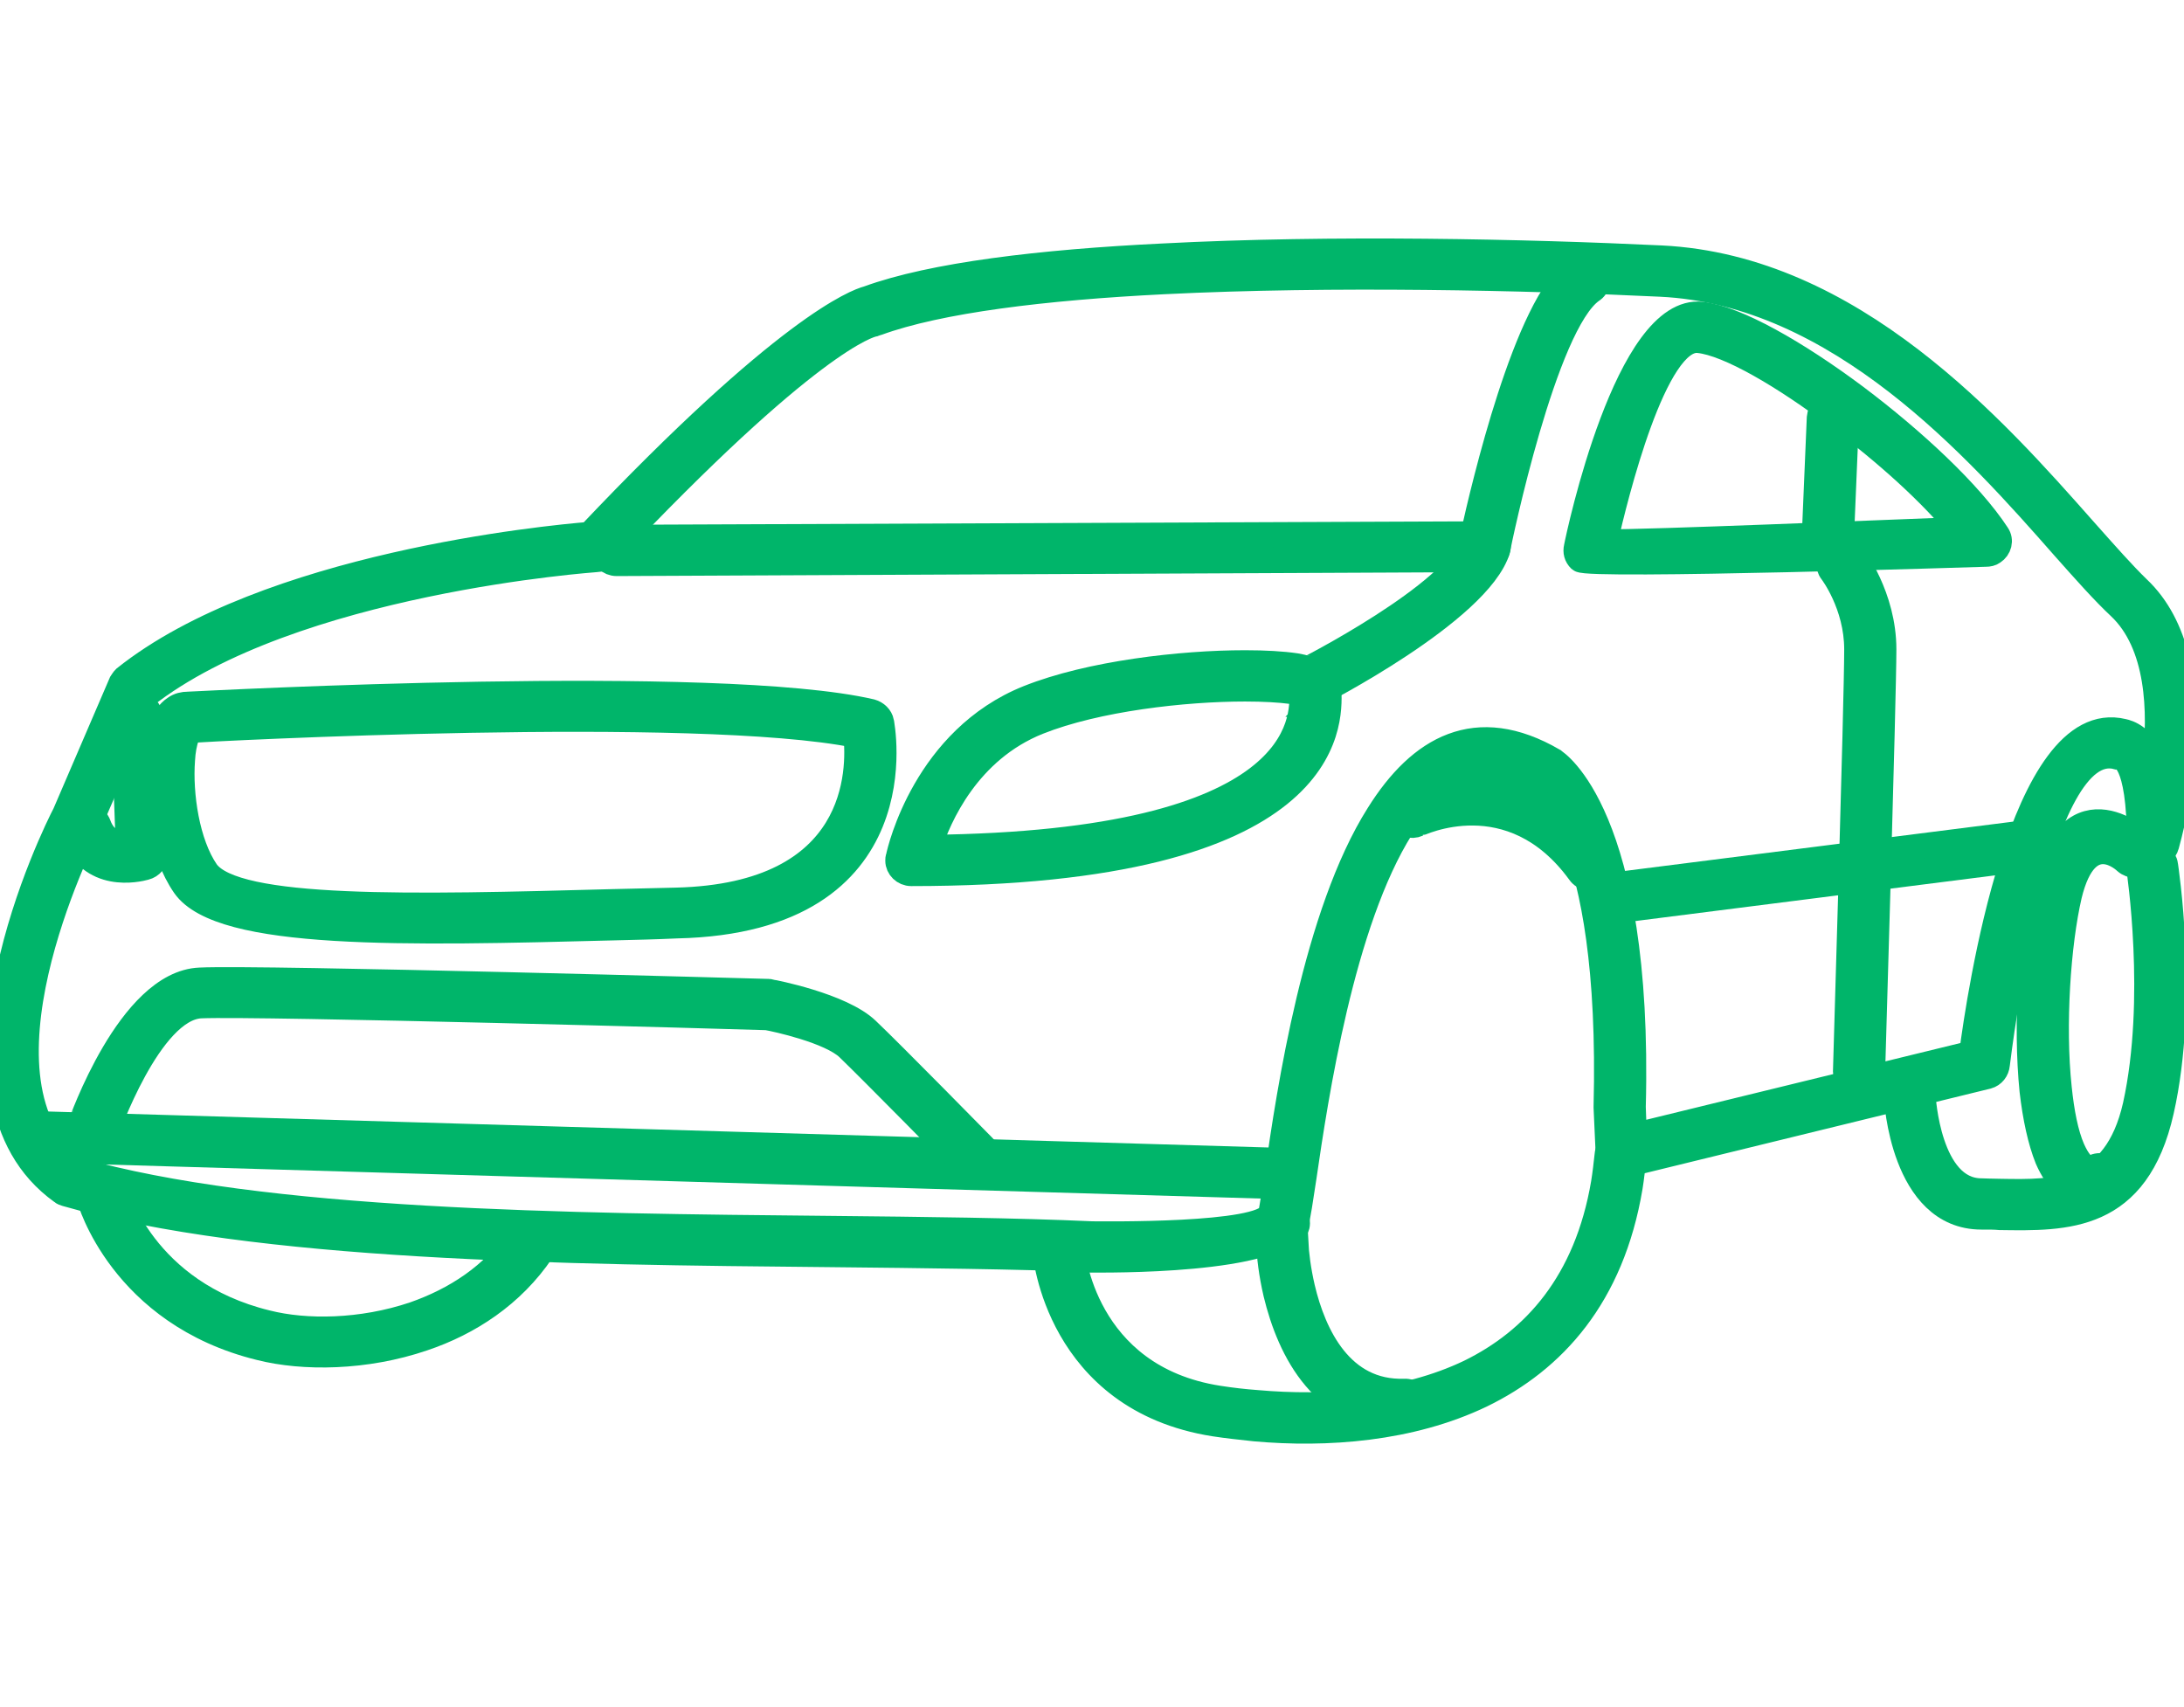 <svg width="87" height="68" viewBox="0 0 87 68" fill="none" xmlns="http://www.w3.org/2000/svg">
<g clip-path="url(#clip0_359_31)">
<path d="M23.77 22.291C23.729 22.291 11.63 23.137 5.763 27.738L3.563 32.811C3.563 32.831 3.543 32.85 3.543 32.89C3.217 33.539 -1.57 43.173 3.033 46.595C10.489 48.718 22.588 48.836 33.038 48.935C36.847 48.974 40.453 49.013 43.508 49.151C43.916 49.151 50.292 49.249 50.617 48.345C50.658 48.207 50.74 47.617 50.882 46.772C51.351 43.488 52.41 36.39 54.916 32.438C56.566 29.803 58.806 28.505 61.882 30.294L61.903 30.314C61.903 30.314 65.365 32.418 65.06 44.098L65.101 45.238L78.545 41.954C78.83 39.752 80.541 28.151 84.574 29.134C84.758 29.174 85.389 29.331 85.837 30.432C86.082 28.348 86 25.654 84.432 24.179C83.8 23.589 83.067 22.763 82.211 21.8C78.769 17.887 73.249 11.654 66.139 11.32C60.823 11.064 53.082 10.887 46.36 11.221C41.614 11.457 37.398 11.969 34.933 12.873C34.892 12.893 34.851 12.893 34.81 12.912C34.607 12.952 32.224 13.561 24.137 22.134C24.035 22.233 23.892 22.291 23.77 22.291ZM4.969 27.011C10.611 22.508 21.794 21.426 23.485 21.289C31.307 13.03 34.118 12.008 34.566 11.89C37.153 10.946 41.471 10.435 46.319 10.199C53.062 9.845 60.843 10.022 66.18 10.277C73.778 10.651 79.461 17.081 83.026 21.112C83.882 22.075 84.595 22.881 85.165 23.432C88.363 26.44 86.428 33.224 86.306 33.676C86.245 33.912 86.02 34.069 85.776 34.069C85.471 34.069 85.226 33.834 85.226 33.558C85.226 30.157 84.472 30.176 84.472 30.176C84.432 30.176 84.391 30.157 84.35 30.157C81.132 29.252 79.624 41.935 79.563 42.407C79.543 42.623 79.4 42.819 79.176 42.879L64.713 46.418C64.693 46.418 64.652 46.418 64.612 46.418C64.326 46.438 64.062 46.221 64.062 45.926L63.98 44.117V44.098C64.265 32.968 61.312 31.179 61.291 31.179C58.928 29.783 57.156 30.864 55.832 32.968C53.449 36.744 52.41 43.704 51.942 46.909C51.799 47.814 51.718 48.443 51.636 48.679C51.066 50.291 43.895 50.193 43.488 50.193L43.468 50.173C40.392 50.055 36.827 50.016 33.018 49.977C22.466 49.879 10.224 49.741 2.626 47.558C2.565 47.539 2.504 47.519 2.463 47.48C-2.976 43.586 2.239 33.067 2.585 32.418L4.826 27.207C4.867 27.148 4.907 27.07 4.969 27.011Z" fill="#00B56A" stroke="#00B56A"/>
<path d="M24.566 22.448C24.26 22.448 24.016 22.212 24.016 21.917C24.016 21.641 24.26 21.405 24.545 21.405L58.685 21.268C59.093 19.439 60.804 12.105 62.78 10.728C63.024 10.571 63.37 10.63 63.533 10.866C63.717 11.102 63.656 11.417 63.411 11.574C61.517 12.891 59.724 21.543 59.663 21.877C59.622 22.113 59.398 22.29 59.133 22.29L24.566 22.448Z" fill="#00B56A" stroke="#00B56A"/>
<path d="M62.796 21.802C62.898 21.271 64.833 12.187 67.787 12.521C69.172 12.678 71.576 14.054 73.918 15.804C76.22 17.535 78.481 19.639 79.561 21.29C79.724 21.526 79.642 21.841 79.398 21.998C79.316 22.057 79.214 22.077 79.112 22.077C79.072 22.077 63.244 22.588 62.939 22.293C62.796 22.155 62.755 21.979 62.796 21.802ZM67.665 13.563C65.913 13.366 64.344 19.796 63.937 21.585C65.587 21.605 74.998 21.212 78.094 21.094C76.953 19.678 75.12 18.026 73.246 16.63C71.066 14.979 68.846 13.681 67.665 13.563Z" fill="#00B56A" stroke="#00B56A"/>
<path d="M72.474 16.629C72.494 16.354 72.738 16.118 73.024 16.138C73.329 16.138 73.553 16.393 73.553 16.669L73.37 21.034C73.35 21.329 73.105 21.545 72.799 21.545C72.514 21.526 72.27 21.29 72.29 20.995L72.474 16.629Z" fill="#00B56A" stroke="#00B56A"/>
<path d="M7.493 28.053C8.369 28.014 28.616 26.932 34.707 28.348C34.911 28.407 35.074 28.564 35.114 28.761C35.114 28.781 36.724 36.665 26.966 36.882C26.111 36.921 25.276 36.941 24.461 36.96C16.15 37.177 8.796 37.354 7.35 35.289C6.434 33.972 6.087 31.75 6.189 30.196C6.23 29.764 6.291 29.37 6.393 29.056C6.515 28.663 6.719 28.368 6.963 28.21C7.126 28.092 7.309 28.053 7.493 28.053ZM34.096 29.292C27.761 28.014 8.328 29.036 7.554 29.095H7.533C7.513 29.134 7.472 29.233 7.432 29.351C7.35 29.606 7.289 29.901 7.269 30.275C7.167 31.651 7.452 33.598 8.226 34.719C9.367 36.312 16.435 36.135 24.42 35.918C25.255 35.898 26.09 35.879 26.926 35.859C34.3 35.682 34.239 30.649 34.096 29.292Z" fill="#00B56A" stroke="#00B56A"/>
<path d="M35.786 34.15C35.847 33.835 36.886 29.43 40.96 27.798C43.425 26.815 47.071 26.402 49.597 26.402C50.391 26.402 51.084 26.442 51.613 26.52C52.286 26.638 52.734 26.835 52.876 27.169C52.876 27.189 52.897 27.209 52.897 27.228C52.917 27.287 52.938 27.346 52.938 27.425C52.938 27.484 52.938 27.503 52.938 27.523C52.978 28.801 53.182 34.798 36.295 34.798C36.01 34.798 35.766 34.562 35.766 34.287C35.766 34.228 35.766 34.189 35.786 34.15ZM41.367 28.762C38.556 29.883 37.395 32.537 37.008 33.756C52.041 33.599 51.899 28.644 51.858 27.562V27.543C51.797 27.543 51.675 27.582 51.43 27.543C50.982 27.484 50.35 27.445 49.597 27.445C47.173 27.445 43.69 27.838 41.367 28.762ZM52.938 27.523C52.938 27.818 52.713 28.054 52.408 28.054L52.938 27.523Z" fill="#00B56A" stroke="#00B56A"/>
<path d="M4.924 28.622C4.924 28.327 5.149 28.091 5.454 28.091C5.739 28.071 6.004 28.307 6.004 28.583L6.187 34.049C6.208 34.285 6.024 34.501 5.78 34.56C5.495 34.639 3.58 35.091 2.908 33.184C2.806 32.908 2.949 32.613 3.234 32.515C3.519 32.437 3.824 32.574 3.926 32.849C4.171 33.538 4.721 33.656 5.108 33.636L4.924 28.622Z" fill="#00B56A" stroke="#00B56A"/>
<path d="M1.487 45.808C1.202 45.788 0.957 45.552 0.978 45.277C0.978 44.982 1.222 44.766 1.528 44.766L50.884 46.221C51.169 46.221 51.414 46.476 51.393 46.752C51.393 47.047 51.149 47.263 50.843 47.263L1.487 45.808Z" fill="#00B56A" stroke="#00B56A"/>
<path d="M4.213 45.139C4.132 45.414 3.826 45.552 3.541 45.453C3.256 45.375 3.113 45.08 3.195 44.805C3.215 44.785 5.15 39.161 7.961 39.043C10.406 38.925 30.572 39.496 30.633 39.496C30.653 39.496 30.694 39.515 30.714 39.515C30.735 39.515 33.526 40.046 34.544 41.029C35.461 41.895 39.148 45.65 39.168 45.67C39.372 45.866 39.351 46.201 39.148 46.397C38.923 46.594 38.577 46.574 38.373 46.378C38.373 46.358 34.687 42.622 33.79 41.757C33.077 41.069 30.898 40.597 30.551 40.538C29.472 40.498 10.345 39.968 8.002 40.066C5.945 40.164 4.233 45.119 4.213 45.139Z" fill="#00B56A" stroke="#00B56A"/>
<path d="M52.431 27.661C52.166 27.798 51.84 27.7 51.697 27.444C51.555 27.189 51.657 26.874 51.922 26.736C51.942 26.736 58.012 23.649 58.623 21.624C58.705 21.349 59.01 21.192 59.295 21.27C59.581 21.349 59.743 21.624 59.662 21.899C58.908 24.357 52.451 27.661 52.431 27.661Z" fill="#00B56A" stroke="#00B56A"/>
<path d="M64.471 36.272C64.186 36.311 63.921 36.114 63.88 35.819C63.84 35.544 64.043 35.288 64.328 35.249L80.278 33.224C80.563 33.184 80.848 33.381 80.869 33.676C80.909 33.951 80.706 34.207 80.421 34.246L64.471 36.272Z" fill="#00B56A" stroke="#00B56A"/>
<path d="M72.966 22.783C72.782 22.547 72.823 22.232 73.067 22.055C73.291 21.878 73.638 21.918 73.821 22.154C73.821 22.154 75.043 23.746 75.043 25.87C75.043 27.698 74.595 42.662 74.595 42.701C74.595 42.996 74.351 43.212 74.045 43.212C73.74 43.212 73.516 42.977 73.516 42.682C73.516 42.642 73.964 27.915 73.964 25.87C73.964 24.081 72.966 22.783 72.966 22.783Z" fill="#00B56A" stroke="#00B56A"/>
<path d="M3.56 47.754C3.499 47.459 3.662 47.183 3.947 47.105C4.232 47.026 4.537 47.203 4.599 47.478C4.619 47.478 5.698 51.489 10.628 52.689C12.176 53.082 14.396 53.063 16.495 52.355C18.124 51.785 19.652 50.821 20.691 49.268C20.854 49.032 21.2 48.973 21.445 49.13C21.689 49.287 21.75 49.602 21.587 49.838C20.406 51.588 18.674 52.709 16.861 53.318C14.559 54.105 12.074 54.124 10.363 53.692C4.823 52.335 3.56 47.754 3.56 47.754Z" fill="#00B56A" stroke="#00B56A"/>
<path d="M41.634 49.878C41.614 49.603 41.838 49.347 42.123 49.308C42.428 49.288 42.693 49.505 42.714 49.799C42.714 49.799 43.121 54.853 48.539 55.698C49.049 55.777 49.558 55.836 50.088 55.875C52.776 56.111 55.913 55.915 58.541 54.656C61.108 53.398 63.206 51.097 63.878 47.125C63.939 46.752 63.98 46.378 64.021 46.005C64.041 45.71 64.306 45.513 64.591 45.533C64.897 45.552 65.121 45.808 65.08 46.103C65.039 46.516 64.998 46.909 64.937 47.283C64.204 51.648 61.882 54.184 59.01 55.58C56.178 56.937 52.838 57.173 49.986 56.917C49.436 56.858 48.886 56.799 48.377 56.721C42.123 55.738 41.634 49.898 41.634 49.878Z" fill="#00B56A" stroke="#00B56A"/>
<path d="M51.639 48.521C51.761 48.796 51.618 49.091 51.354 49.209C51.252 49.249 51.17 49.249 51.069 49.249L51.618 49.465C51.639 49.937 51.72 50.586 51.883 51.294C52.331 53.201 53.431 55.501 55.937 55.423C56.242 55.403 56.487 55.639 56.487 55.914C56.507 56.209 56.263 56.445 55.978 56.445C52.739 56.563 51.374 53.81 50.824 51.529C50.641 50.743 50.559 50.035 50.539 49.504C50.519 49.229 50.539 48.993 50.6 48.796C50.58 48.698 50.58 48.6 50.641 48.501C50.743 48.265 51.007 48.147 51.252 48.206C51.293 48.206 51.313 48.206 51.333 48.226C51.476 48.285 51.578 48.383 51.639 48.521Z" fill="#00B56A" stroke="#00B56A"/>
<path d="M56.484 32.83C56.219 32.948 55.893 32.849 55.771 32.594C55.629 32.338 55.751 32.024 56.016 31.906C56.016 31.886 60.538 29.684 63.797 34.167C63.96 34.403 63.899 34.718 63.675 34.875C63.43 35.052 63.084 34.993 62.921 34.757C60.191 31.001 56.505 32.83 56.484 32.83Z" fill="#00B56A" stroke="#00B56A"/>
<path d="M75.548 43.742C75.528 43.447 75.752 43.211 76.037 43.191C76.343 43.172 76.587 43.388 76.607 43.663C76.607 43.683 76.811 47.439 78.93 47.439C79.031 47.439 79.357 47.458 79.683 47.458C81.883 47.498 84.266 47.537 85.061 44.037C85.998 39.79 85.204 34.618 85.204 34.599C85.163 34.324 85.367 34.048 85.652 34.009C85.957 33.97 86.222 34.166 86.263 34.461C86.263 34.481 87.098 39.829 86.1 44.253C85.122 48.599 82.311 48.54 79.663 48.5C79.459 48.481 79.296 48.481 78.93 48.481C75.793 48.481 75.548 43.742 75.548 43.742Z" fill="#00B56A" stroke="#00B56A"/>
<path d="M85.43 33.579C85.654 33.776 85.654 34.11 85.45 34.307C85.246 34.523 84.9 34.523 84.676 34.326C84.676 34.326 83.128 32.812 82.435 35.663C81.987 37.59 81.763 40.835 82.028 43.332C82.13 44.315 82.293 45.16 82.558 45.77C82.761 46.222 82.985 46.517 83.21 46.517C83.271 46.517 83.352 46.517 83.434 46.478C83.719 46.36 84.024 46.498 84.126 46.773C84.248 47.029 84.106 47.324 83.841 47.441C83.617 47.52 83.393 47.559 83.169 47.559C82.456 47.52 81.926 47.009 81.559 46.163C81.274 45.456 81.071 44.512 80.948 43.45C80.684 40.815 80.908 37.433 81.397 35.427C82.517 30.767 85.43 33.579 85.43 33.579Z" fill="#00B56A" stroke="#00B56A"/>
</g>
<defs>
<clipPath id="clip0_359_31">
<rect width="87" height="68" fill="white"/>
</clipPath>
</defs>
</svg>
